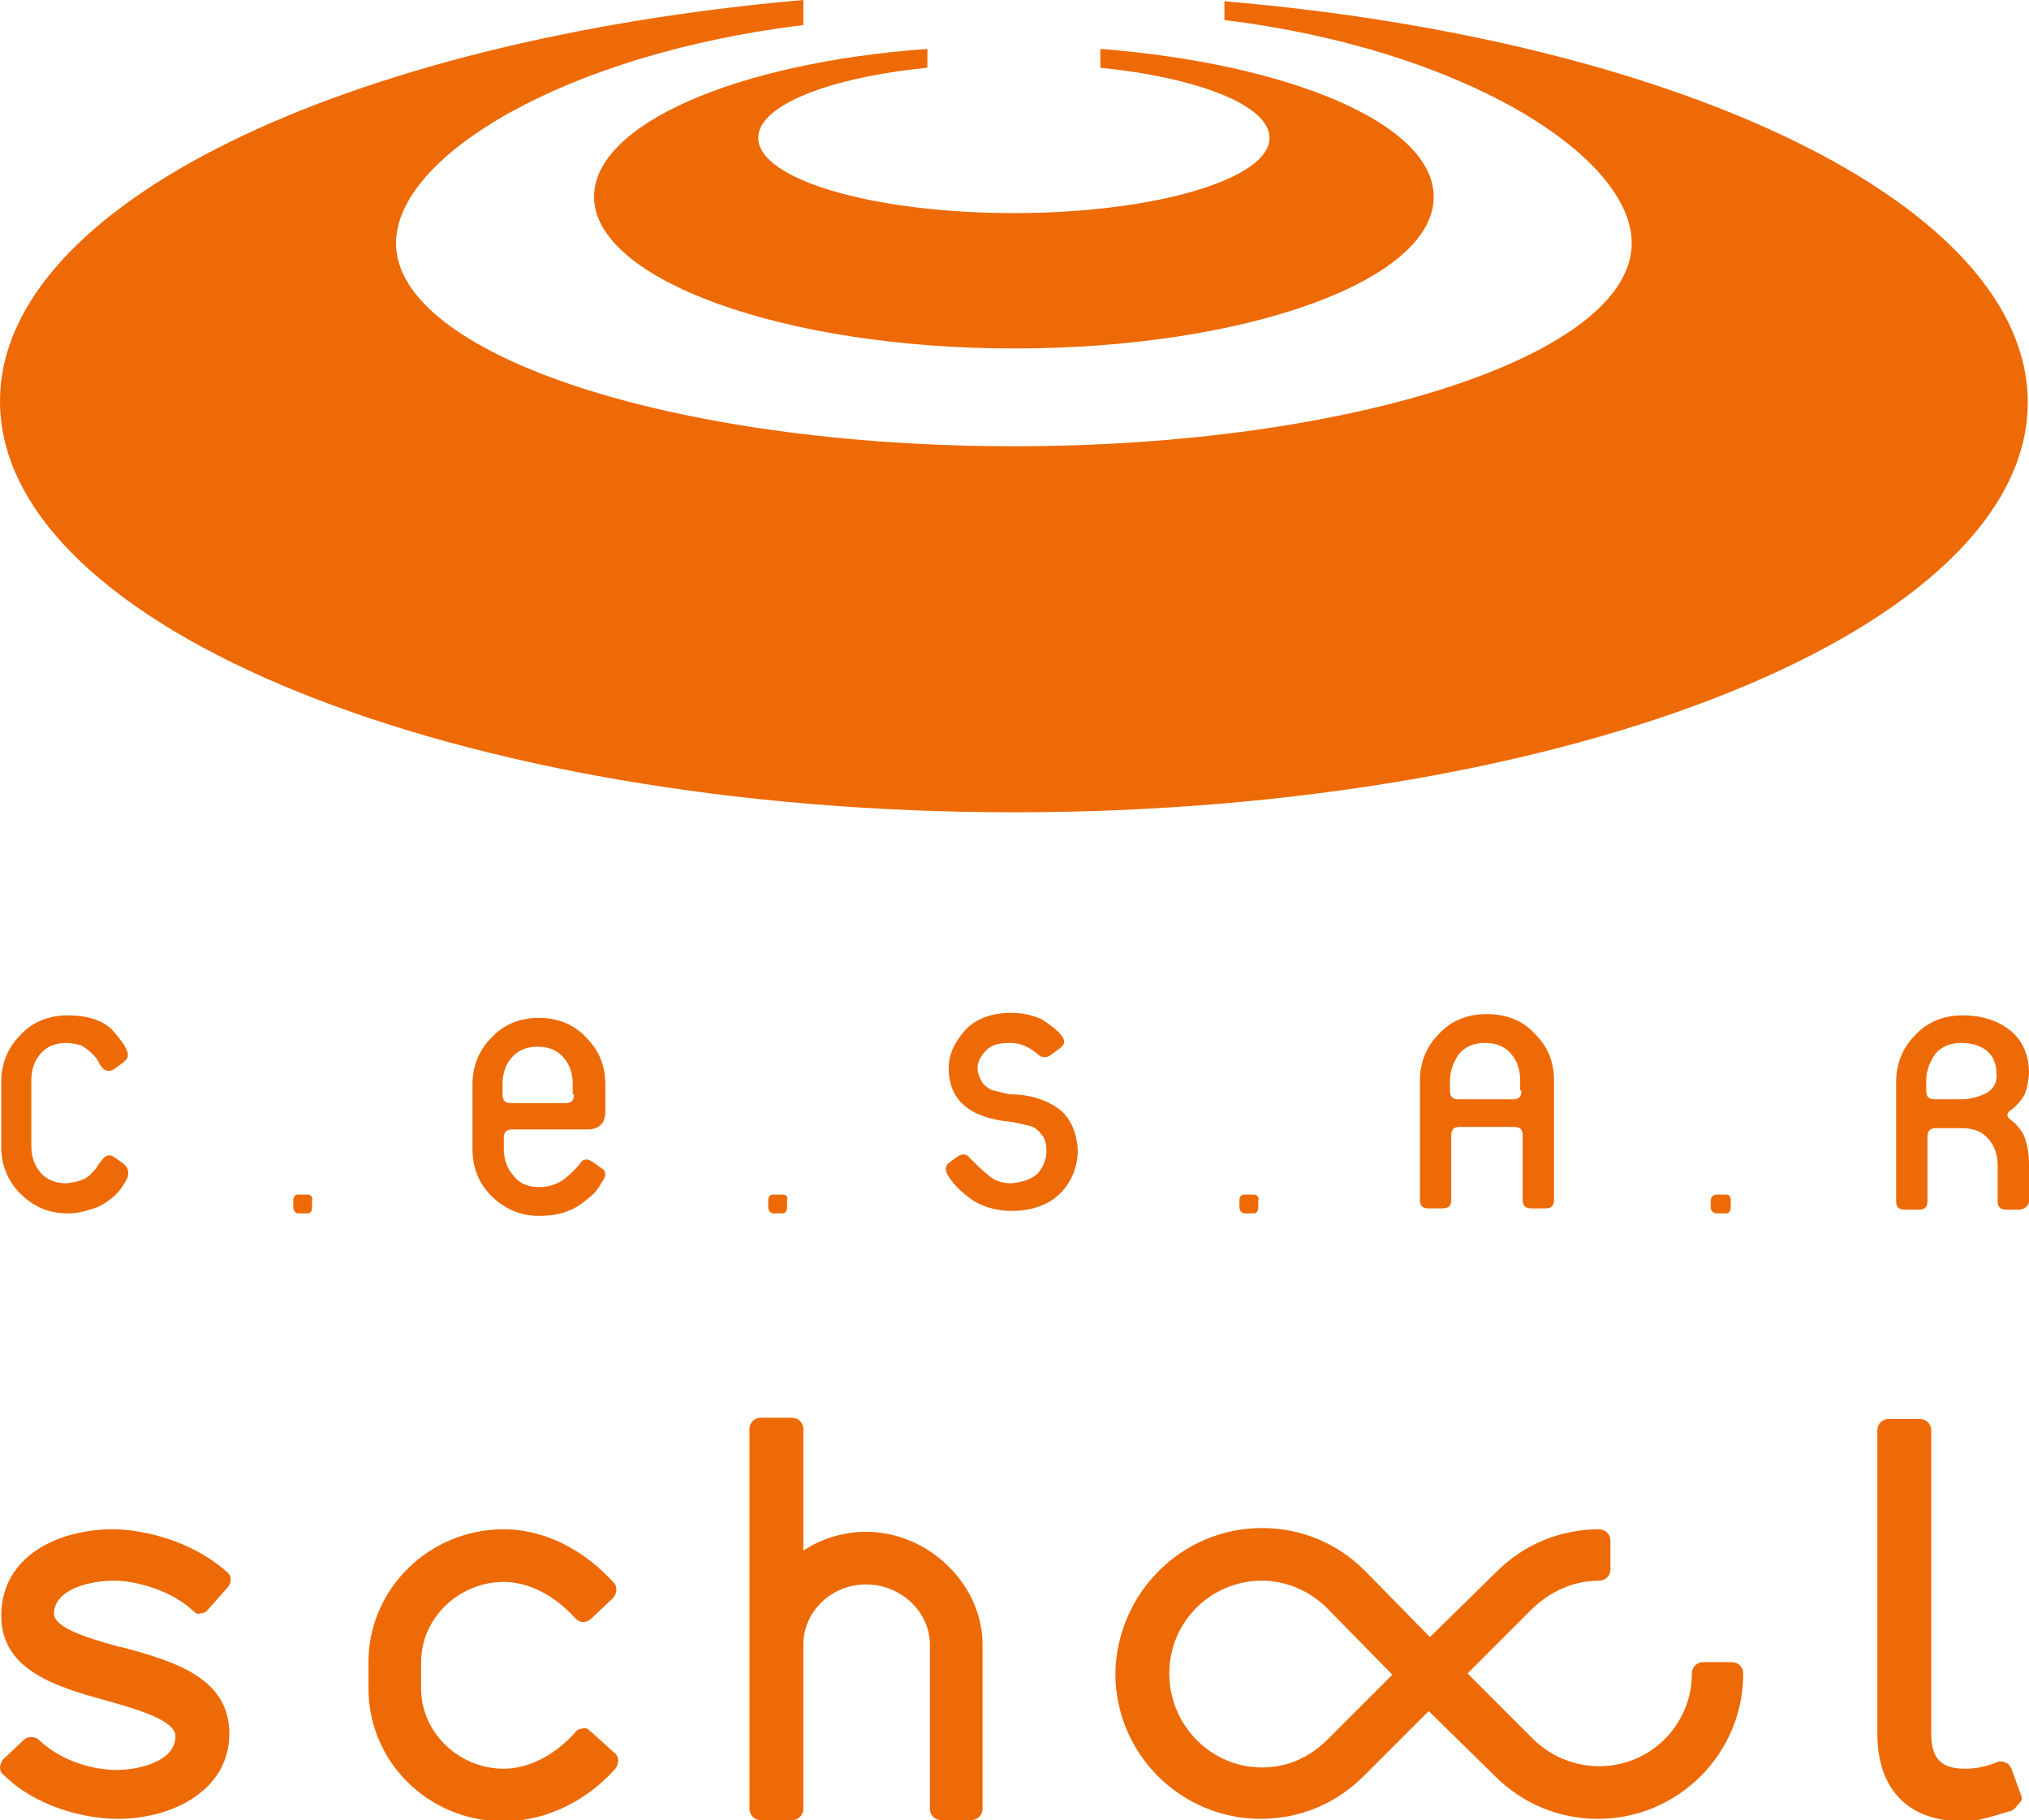 <?xml version="1.0" encoding="utf-8"?>
<!-- Generator: Adobe Illustrator 27.4.0, SVG Export Plug-In . SVG Version: 6.00 Build 0)  -->
<svg version="1.1" id="Camada_1" xmlns="http://www.w3.org/2000/svg" xmlns:xlink="http://www.w3.org/1999/xlink" x="0px" y="0px"
	 viewBox="0 0 161.9 145.2" style="enable-background:new 0 0 161.9 145.2;" xml:space="preserve">
<style type="text/css">
	.st0{fill-rule:evenodd;clip-rule:evenodd;fill:#ED6A06;}
	.st1{fill:#ED6A06;}
</style>
<g>
	<path class="st0" d="M80.9,64.8c44.6,0,80.9-14.7,80.9-32.7c0-15.7-27.6-28.9-64.1-32v1.5c18.9,2.3,32.5,10.8,32.5,17.8
		c0,8.9-22.2,16.2-49.3,16.2c-27.2,0-49.3-7.3-49.3-16.2c0-7,13.6-15.1,32.5-17.4V0C27.6,3.2,0,16.3,0,32
		C0,50.1,36.4,64.8,80.9,64.8"/>
	<path class="st0" d="M74,5.4V3.9C58.8,5,47.4,9.9,47.4,15.7c0,6.6,15.1,12.1,33.5,12.1c18.5,0,33.5-5.4,33.5-12.1
		c0-5.8-11.4-10.6-26.6-11.8v1.5c7.8,0.8,13.5,3,13.5,5.6c0,3.3-9.2,6-20.4,6c-11.3,0-20.4-2.7-20.4-6C60.5,8.4,66.1,6.2,74,5.4"/>
	<path class="st0" d="M43,81.2c-1.6,0-2.9,0.6-3.8,1.6c-1,1-1.5,2.3-1.5,3.7v5.2c0,1.4,0.5,2.7,1.5,3.7c1,1,2.3,1.6,3.8,1.6
		c1.4,0,2.4-0.3,3.3-0.9c0.4-0.3,0.8-0.6,1.1-0.9c0.3-0.3,0.5-0.7,0.7-1c0.1-0.2,0.2-0.3,0.2-0.5c0-0.2-0.1-0.4-0.3-0.5l-0.7-0.5
		c-0.2-0.1-0.3-0.2-0.5-0.2c-0.2,0-0.4,0.1-0.5,0.3c-0.3,0.4-0.7,0.8-1.2,1.2c-0.5,0.4-1.2,0.7-2.1,0.7c-0.9,0-1.6-0.3-2.1-1
		c-0.5-0.6-0.7-1.3-0.7-2.1v-0.8c0-0.5,0.2-0.7,0.7-0.7h6c0.9,0,1.4-0.5,1.4-1.4v-2.2c0-1.5-0.5-2.7-1.5-3.7
		C45.9,81.8,44.6,81.2,43,81.2 M45.8,87.3c0,0.5-0.2,0.7-0.7,0.7h-4.3c-0.5,0-0.7-0.2-0.7-0.7v-0.8c0-0.8,0.2-1.5,0.7-2.1
		c0.5-0.6,1.2-0.9,2.1-0.9c0.9,0,1.6,0.3,2.1,0.9c0.5,0.6,0.7,1.3,0.7,2.1V87.3z"/>
	<path class="st0" d="M9.8,92.8l-0.7-0.5c-0.3-0.2-0.7-0.2-1,0.3C8,92.7,7.9,92.8,7.8,93c-0.1,0.2-0.3,0.4-0.5,0.6
		c-0.4,0.5-1.1,0.7-2,0.8c-0.9,0-1.6-0.3-2.1-0.9c-0.5-0.6-0.7-1.3-0.7-2.1v-5.2c0-0.8,0.2-1.5,0.7-2.1c0.5-0.6,1.2-0.9,2.1-0.9
		c0.4,0,0.8,0.1,1.2,0.2c0.3,0.2,0.6,0.4,0.8,0.6c0.2,0.2,0.4,0.4,0.5,0.6c0.1,0.2,0.2,0.4,0.3,0.5c0.3,0.4,0.6,0.4,1,0.2l0.8-0.6
		c0.2-0.2,0.3-0.3,0.3-0.5c0-0.2,0-0.3-0.1-0.4c-0.1-0.4-0.5-0.9-1.2-1.7c-0.3-0.3-0.8-0.6-1.4-0.8c-0.6-0.2-1.3-0.3-2.1-0.3
		c-1.6,0-2.9,0.6-3.8,1.6c-1,1-1.5,2.3-1.5,3.7v5.2c0,1.4,0.5,2.7,1.5,3.7c1,1,2.2,1.6,3.8,1.6c0.8,0,1.5-0.2,2.1-0.4
		c0.6-0.2,1-0.5,1.4-0.8c0.4-0.3,0.7-0.7,0.9-1c0.2-0.3,0.3-0.5,0.4-0.7C10.3,93.4,10.2,93.1,9.8,92.8"/>
	<path class="st0" d="M84.4,88.4c-1-0.7-2.3-1.1-3.8-1.1c-0.1,0-0.5-0.1-1.3-0.3c-0.4-0.1-0.6-0.3-0.9-0.6C78.2,86,78,85.7,78,85.2
		c0-0.4,0.2-0.9,0.6-1.3c0.4-0.5,1-0.7,2-0.7c0.8,0,1.5,0.3,2.2,0.9c0.3,0.3,0.7,0.3,1,0.1l0.8-0.6c0.4-0.3,0.4-0.6,0.1-1
		c-0.4-0.5-1-0.9-1.6-1.3c-0.7-0.3-1.5-0.5-2.4-0.5c-1.6,0-2.9,0.5-3.7,1.4c-0.8,0.9-1.3,1.9-1.3,3c0,2.6,1.7,4,5,4.3
		c0.1,0,0.5,0.1,1.4,0.3c0.4,0.1,0.7,0.3,1,0.7c0.3,0.3,0.4,0.8,0.4,1.3c0,0.6-0.2,1.2-0.6,1.7c-0.4,0.5-1.2,0.8-2.2,0.9
		c-0.7,0-1.4-0.2-1.9-0.7c-0.5-0.4-1-0.9-1.4-1.3c-0.2-0.3-0.5-0.4-0.9-0.2l-0.7,0.5c-0.4,0.3-0.4,0.6-0.2,1c0.4,0.7,1,1.3,1.8,1.9
		c0.8,0.6,2,1,3.3,1c1.7,0,3-0.5,3.9-1.4c0.9-0.9,1.4-2.1,1.4-3.5C85.9,90.3,85.4,89.1,84.4,88.4"/>
	<path class="st0" d="M161.9,95.8v-3v0c0-0.9-0.2-1.7-0.4-2.2c-0.3-0.6-0.7-1-1.1-1.3c-0.3-0.2-0.3-0.5,0-0.7
		c0.3-0.2,0.6-0.5,0.9-0.9c0.4-0.5,0.5-1.1,0.6-2v-0.1c0-1.4-0.5-2.6-1.5-3.4c-1-0.8-2.3-1.2-3.8-1.2c-1.6,0-2.9,0.6-3.8,1.6
		c-1,1-1.5,2.3-1.5,3.7v9.5c0,0.5,0.2,0.7,0.7,0.7h1.1c0.5,0,0.7-0.2,0.7-0.7v-5.1c0-0.5,0.2-0.7,0.7-0.7h2.1c0.9,0,1.6,0.3,2.1,0.9
		c0.5,0.6,0.7,1.3,0.7,2.1v2.8c0,0.5,0.2,0.7,0.7,0.7h1.1C161.6,96.4,161.9,96.2,161.9,95.8 M158.3,87.3c-0.7,0.3-1.3,0.4-1.8,0.4
		h-2.1c-0.5,0-0.7-0.2-0.7-0.7v-0.8c0-0.8,0.3-1.5,0.7-2.1c0.5-0.6,1.2-0.9,2.1-0.9c0.8,0,1.5,0.2,2,0.6c0.5,0.4,0.8,1,0.8,1.8
		C159.4,86.4,159,87,158.3,87.3z"/>
	<path class="st0" d="M118.6,80.9c-1.6,0-2.9,0.6-3.8,1.6c-1,1-1.5,2.3-1.5,3.7v9.5c0,0.5,0.2,0.7,0.7,0.7h1.1
		c0.5,0,0.7-0.2,0.7-0.7v-5.1c0-0.5,0.2-0.7,0.7-0.7h4.3c0.5,0,0.7,0.2,0.7,0.7v5.1c0,0.5,0.2,0.7,0.7,0.7h1.1
		c0.5,0,0.7-0.2,0.7-0.7v-9.5c0-1.5-0.5-2.7-1.5-3.7C121.5,81.4,120.2,80.9,118.6,80.9 M121.4,87c0,0.5-0.2,0.7-0.7,0.7h-4.3
		c-0.5,0-0.7-0.2-0.7-0.7v-0.8c0-0.8,0.3-1.5,0.7-2.1c0.5-0.6,1.2-0.9,2.1-0.9c0.9,0,1.6,0.3,2.1,0.9c0.5,0.6,0.7,1.3,0.7,2.1V87z"
		/>
	<path class="st0" d="M24.5,95.3h-0.7c-0.3,0-0.4,0.2-0.4,0.5v0.5c0,0.3,0.2,0.5,0.4,0.5h0.7c0.3,0,0.4-0.2,0.4-0.5v-0.5
		C25,95.5,24.8,95.3,24.5,95.3"/>
	<path class="st0" d="M62.4,95.3h-0.7c-0.3,0-0.4,0.2-0.4,0.5v0.5c0,0.3,0.2,0.5,0.4,0.5h0.7c0.3,0,0.4-0.2,0.4-0.5v-0.5
		C62.9,95.4,62.7,95.3,62.4,95.3"/>
	<path class="st0" d="M100,95.3h-0.7c-0.3,0-0.4,0.2-0.4,0.5v0.5c0,0.3,0.2,0.5,0.4,0.5h0.7c0.3,0,0.4-0.2,0.4-0.5v-0.5
		C100.5,95.5,100.3,95.3,100,95.3"/>
	<path class="st0" d="M137.7,95.3H137c-0.3,0-0.5,0.2-0.5,0.5v0.5c0,0.3,0.2,0.5,0.5,0.5h0.7c0.3,0,0.4-0.2,0.4-0.5v-0.5
		C138.1,95.4,138,95.3,137.7,95.3"/>
	<path class="st1" d="M9.1,126.1c1.8,0,4.6,0.8,6.3,2.4c0.2,0.2,0.4,0.3,0.6,0.2c0.2,0,0.5-0.1,0.6-0.3l1.6-1.8
		c0.3-0.4,0.3-0.9-0.1-1.2c-2.8-2.5-6.7-3.4-9.1-3.4c-4.3,0-8.9,2.1-8.9,6.9c0,4.4,4.5,5.7,8.5,6.8c2.1,0.6,5.4,1.5,5.4,2.8
		c0,2.1-3.1,2.7-4.7,2.7c-1.7,0-4.3-0.6-6.2-2.4c-0.3-0.3-0.9-0.3-1.2,0l-1.7,1.6C0.1,140.6,0,140.8,0,141c0,0.2,0.1,0.5,0.3,0.6
		c2.5,2.5,6.4,3.5,9.1,3.5c4.4,0,8.9-2.3,8.9-6.8c0-4.5-4.5-5.8-8.6-6.9l-0.1,0c-2.5-0.7-5.3-1.5-5.3-2.7
		C4.4,126.7,7.3,126.1,9.1,126.1"/>
	<path class="st1" d="M47.1,138.1c-0.2-0.2-0.4-0.3-0.6-0.2c-0.2,0-0.5,0.1-0.6,0.3c-1.6,1.8-3.7,2.9-5.7,2.9
		c-3.6,0-6.6-2.9-6.6-6.4v-2.1c0-3.5,3-6.4,6.6-6.4c2,0,4.1,1.1,5.7,2.9c0.2,0.2,0.4,0.3,0.6,0.3c0.2,0,0.5-0.1,0.6-0.2l1.8-1.7
		c0.3-0.3,0.4-0.9,0.1-1.2c-2.4-2.7-5.6-4.3-8.8-4.3c-6,0-10.8,4.8-10.8,10.6v2.1c0,5.8,4.7,10.5,10.6,10.6h0.5
		c3.1-0.1,6.3-1.6,8.6-4.2c0.3-0.4,0.3-0.9,0-1.2L47.1,138.1z"/>
	<path class="st1" d="M69.1,122.2c-1.7,0-3.5,0.5-5,1.5v-9.7c0-0.5-0.4-0.9-0.9-0.9h-2.5c-0.5,0-0.9,0.4-0.9,0.9v30.3
		c0,0.5,0.4,0.9,0.9,0.9h2.5c0.5,0,0.9-0.4,0.9-0.9l0-13.1c0-2.6,2.2-4.8,5-4.8c2.8,0,5.1,2.2,5.1,4.8v13.1c0,0.5,0.4,0.9,0.9,0.9
		h2.4c0.5,0,0.9-0.4,0.9-0.9v-13.1C78.4,126.4,74.1,122.2,69.1,122.2"/>
	<path class="st1" d="M161.3,143.3l-0.8-2.2c-0.1-0.2-0.2-0.4-0.5-0.5c-0.2-0.1-0.5-0.1-0.7,0c-1,0.4-1.8,0.5-2.5,0.5
		c-1.9,0-2.7-0.8-2.7-2.8v-24.2c0-0.5-0.4-0.9-0.9-0.9h-2.5c-0.5,0-0.9,0.4-0.9,0.9v24.2c0,4.4,2.4,6.9,6.6,7h0.4
		c1,0,2.2-0.4,3.5-0.8l0.1,0c0.2-0.1,0.4-0.2,0.5-0.4C161.3,143.7,161.4,143.5,161.3,143.3"/>
	<path class="st1" d="M100.7,121.9c3.1,0,6,1.2,8.2,3.4l5.2,5.3l5.3-5.2c2.2-2.2,5.1-3.4,8.2-3.4c0.5,0,0.9,0.4,0.9,0.9v2.3
		c0,0.5-0.4,0.9-0.9,0.9c-2,0-3.8,0.8-5.3,2.2l-5.2,5.2l5.2,5.2c1.4,1.4,3.3,2.2,5.3,2.2c4.1,0,7.4-3.3,7.4-7.4
		c0-0.5,0.4-0.9,0.9-0.9h2.3c0.5,0,0.9,0.4,0.9,0.9c0,6.4-5.2,11.6-11.6,11.6c-3.1,0-6-1.2-8.2-3.4l-5.3-5.2l-5.2,5.2
		c-2.2,2.2-5.1,3.4-8.2,3.4c-6.4,0-11.6-5.2-11.6-11.6C89.1,127.1,94.3,121.9,100.7,121.9 M100.7,141c2,0,3.8-0.8,5.2-2.2l5.2-5.2
		l-5.2-5.3c-1.4-1.4-3.3-2.2-5.2-2.2c-4.1,0-7.4,3.3-7.4,7.4C93.3,137.6,96.6,141,100.7,141z"/>
</g>
</svg>
